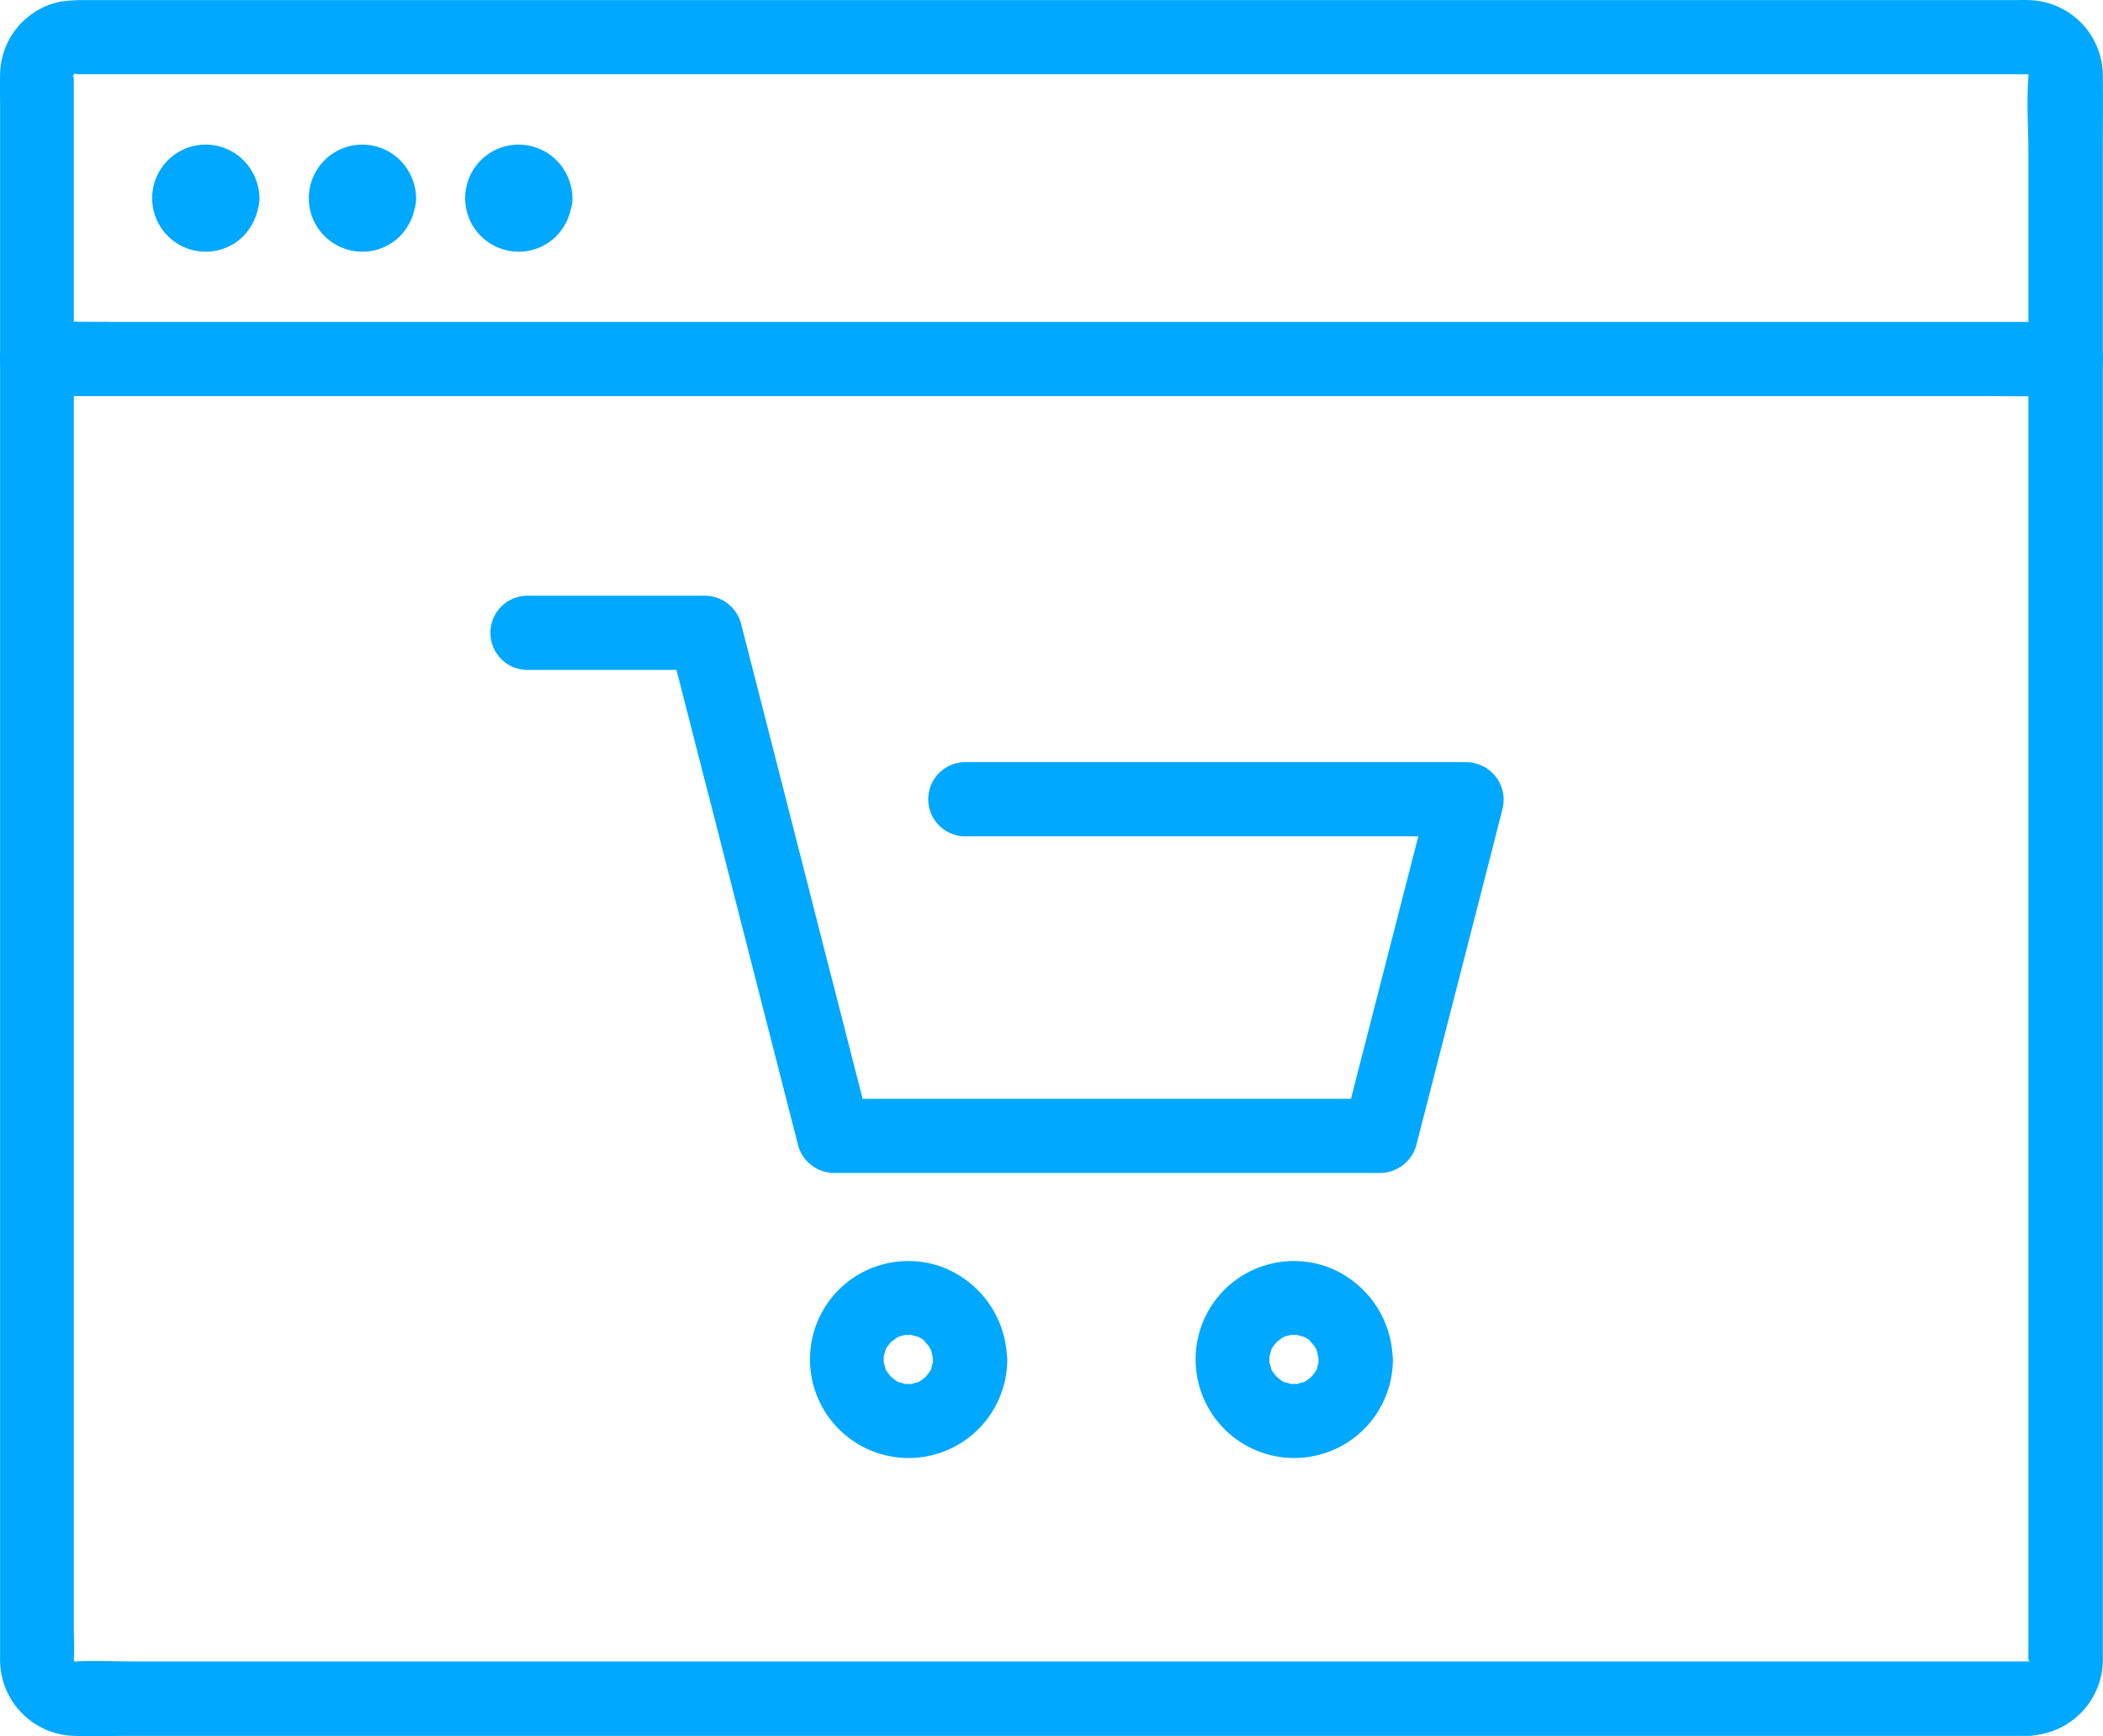 <svg id="Group_455" data-name="Group 455" xmlns="http://www.w3.org/2000/svg" width="72.275" height="59.678" viewBox="0 0 72.275 59.678">
  <g id="Group_452" data-name="Group 452">
    <path id="Path_583" data-name="Path 583" d="M187.275,145.187h-65.1c-.672,0-1.352-.034-2.023,0h-.043c-.017,0,.111.017.1.026s-.034-.009-.051-.009c-.068-.017-.077-.017-.009.017l.051.025c-.111-.068-.128-.077-.06-.017.1.077-.2-.264-.043-.034-.077-.111-.008-.06-.026-.051l.026.051c-.008-.034-.017-.077-.026-.111l.026.111v-.1c.026-.332,0-.68,0-1.012V90.8c0-.068-.043-.221-.008-.119s-.009.017.008-.051c-.068.2-.043.06,0,0-.119.17.008-.017.077-.077-.179.136.136-.008-.077.077.077-.034.2,0,0,0H186.6c.2,0,.417.008.629,0h.034c-.034,0-.179-.068-.051-.008.145.068-.043-.043-.043-.043s.187.111.06.017c-.111-.085.025.025.042.034s.128.153.034.043c-.077-.1.043.179-.034-.043.077.23.009-.051,0,.017v.085c-.068.867,0,1.76,0,2.627v51.544a2.072,2.072,0,0,0,0,.23.182.182,0,0,1,.009.051c0-.119.043-.119,0,0,.077-.213-.068.1.077-.077a1.526,1.526,0,0,1-.111.119c-.017.008-.026.025-.043.034.1-.077.111-.094.034-.051,0,.009-.085.026.043-.025-.068.025-.221.008,0,0a1.275,1.275,0,1,0,0,2.55,2.619,2.619,0,0,0,2.55-2.7V93.311c0-.867.008-1.726,0-2.593a2.605,2.605,0,0,0-2.559-2.635c-.17-.008-.34,0-.51,0H120.471a5.371,5.371,0,0,0-.825.051,2.586,2.586,0,0,0-2.083,2.525c-.008.323,0,.646,0,.969V145.11a2.613,2.613,0,0,0,2.567,2.635c.6.025,1.207,0,1.811,0h65.334a1.29,1.29,0,0,0,1.275-1.275,1.3,1.3,0,0,0-1.275-1.284Z" transform="translate(-117.56 -88.079)" fill="#00a8ff"/>
    <path id="Path_584" data-name="Path 584" d="M118.845,161.763h66.881c.91,0,1.811.017,2.72,0h.119a1.275,1.275,0,1,0,0-2.55H121.685c-.91,0-1.811-.017-2.72,0h-.119a1.275,1.275,0,1,0,0,2.55Z" transform="translate(-117.567 -148.148)" fill="#00a8ff"/>
    <path id="Path_585" data-name="Path 585" d="M152.348,121.888v.06c.017-.111.034-.23.043-.34a.49.49,0,0,1-.026.119c.026-.068.051-.136.077-.2.145-.17.179-.213.111-.145-.043.043-.026.026.059-.043a.379.379,0,0,1,.179-.1c.213-.085.034-.026-.017-.017.111-.017.23-.034.34-.043a.322.322,0,0,1-.128,0c.111.017.23.034.34.043a.49.49,0,0,1-.119-.026c.068.026.136.051.2.077.17.145.213.179.145.111-.043-.043-.026-.026.042.06a.378.378,0,0,1,.1.179c.085.213.025.034.017-.017.017.111.034.23.042.34a.323.323,0,0,1,0-.128c-.017.111-.034.23-.042.34a.491.491,0,0,1,.025-.119c-.025.068-.051.136-.076.2-.145.17-.179.213-.111.145.042-.043.025-.026-.06.043a.378.378,0,0,1-.179.1c-.213.085-.034.026.017.017-.111.017-.23.034-.34.043a.322.322,0,0,1,.128,0c-.111-.017-.23-.034-.34-.043a.49.49,0,0,1,.119.025c-.068-.025-.136-.051-.2-.076-.17-.145-.213-.179-.145-.111.042.043.026.026-.043-.06a.378.378,0,0,1-.1-.179c-.085-.213-.026-.034-.017.017-.017-.111-.034-.23-.043-.34v.068a1.275,1.275,0,1,0,2.55,0,1.9,1.9,0,0,0-.544-1.3,1.84,1.84,0,1,0-1.335,3.137,1.823,1.823,0,0,0,1.309-.519,1.94,1.94,0,0,0,.561-1.326,1.29,1.29,0,0,0-1.275-1.275,1.314,1.314,0,0,0-1.267,1.284Z" transform="translate(-145.978 -115.074)" fill="#00a8ff"/>
    <path id="Path_586" data-name="Path 586" d="M221.528,121.888v.06c.017-.111.034-.23.043-.34a.49.49,0,0,1-.026.119c.026-.068.051-.136.077-.2.145-.17.179-.213.111-.145-.043.043-.026.026.06-.043a.379.379,0,0,1,.179-.1c.213-.085.034-.026-.017-.017.111-.017.23-.034.34-.043a.322.322,0,0,1-.128,0c.111.017.23.034.34.043a.49.49,0,0,1-.119-.026c.068.026.136.051.2.077.17.145.213.179.145.111-.043-.043-.025-.026.043.06a.379.379,0,0,1,.1.179c.085.213.026.034.017-.017.017.111.034.23.043.34a.322.322,0,0,1,0-.128c-.017.111-.034.23-.043.34a.49.49,0,0,1,.026-.119c-.026.068-.051.136-.077.2-.145.17-.179.213-.111.145.043-.043.026-.026-.06.043a.378.378,0,0,1-.179.1c-.213.085-.034.026.017.017-.111.017-.23.034-.34.043a.322.322,0,0,1,.128,0c-.111-.017-.23-.034-.34-.043a.49.49,0,0,1,.119.025c-.068-.025-.136-.051-.2-.076-.17-.145-.213-.179-.145-.111.043.043.025.026-.043-.06a.378.378,0,0,1-.1-.179c-.085-.213-.025-.034-.017.017-.017-.111-.034-.23-.043-.34v.068a1.275,1.275,0,1,0,2.55,0,1.9,1.9,0,0,0-.544-1.3,1.84,1.84,0,1,0-1.335,3.137,1.823,1.823,0,0,0,1.309-.519,1.94,1.94,0,0,0,.561-1.326,1.29,1.29,0,0,0-1.275-1.275,1.314,1.314,0,0,0-1.267,1.284Z" transform="translate(-204.403 -115.074)" fill="#00a8ff"/>
    <path id="Path_587" data-name="Path 587" d="M186.968,121.888v.06c.017-.111.034-.23.042-.34a.491.491,0,0,1-.025.119c.025-.068.051-.136.077-.2.145-.17.179-.213.111-.145-.043.043-.026.026.06-.043a.378.378,0,0,1,.179-.1c.213-.085.034-.026-.017-.017.111-.017.23-.034.34-.043a.322.322,0,0,1-.128,0c.111.017.23.034.34.043a.49.49,0,0,1-.119-.026c.068.026.136.051.2.077.17.145.213.179.145.111-.043-.043-.026-.026.042.06a.378.378,0,0,1,.1.179c.085.213.026.034.017-.017.017.111.034.23.042.34a.323.323,0,0,1,0-.128c-.017.111-.034.23-.042.34a.491.491,0,0,1,.025-.119c-.025.068-.051.136-.076.2-.145.17-.179.213-.111.145.042-.043.025-.026-.06.043a.378.378,0,0,1-.179.1c-.213.085-.034.026.017.017-.111.017-.23.034-.34.043a.322.322,0,0,1,.128,0c-.111-.017-.23-.034-.34-.043a.491.491,0,0,1,.119.025c-.068-.025-.136-.051-.2-.076-.17-.145-.213-.179-.145-.111.042.043.025.026-.043-.06a.379.379,0,0,1-.1-.179c-.085-.213-.025-.034-.017.017-.017-.111-.034-.23-.042-.34a.183.183,0,0,0,0,.068,1.275,1.275,0,1,0,2.55,0,1.9,1.9,0,0,0-.544-1.3,1.84,1.84,0,1,0-1.335,3.137,1.823,1.823,0,0,0,1.309-.519,1.94,1.94,0,0,0,.561-1.326,1.29,1.29,0,0,0-1.275-1.275,1.308,1.308,0,0,0-1.267,1.284Z" transform="translate(-175.216 -115.074)" fill="#00a8ff"/>
    <path id="Path_588" data-name="Path 588" d="M227.3,222.344h6.1c-.408-.315-.816-.621-1.233-.935.5,1.947.995,3.9,1.5,5.849q1.186,4.655,2.38,9.318c.179.706.366,1.42.544,2.125a1.293,1.293,0,0,0,1.233.935h18.771a1.3,1.3,0,0,0,1.233-.935q1.3-5.063,2.6-10.134c.119-.476.247-.961.366-1.437a1.293,1.293,0,0,0-1.233-1.615H242.334a1.275,1.275,0,0,0,0,2.55h17.215c-.408-.536-.816-1.08-1.233-1.615q-1.3,5.063-2.6,10.134c-.119.476-.247.961-.366,1.437.408-.315.816-.621,1.233-.935H237.811c.408.315.816.621,1.233.935-.5-1.947-.995-3.9-1.5-5.849q-1.186-4.655-2.38-9.318c-.179-.706-.366-1.42-.544-2.125a1.293,1.293,0,0,0-1.233-.935h-6.1a1.275,1.275,0,0,0,0,2.55Z" transform="translate(-209.158 -199.318)" fill="#00a8ff"/>
    <path id="Path_589" data-name="Path 589" d="M300.868,370.248c-.009.3.068-.144,0,.111-.026.085-.1.323-.009.119a1.933,1.933,0,0,1-.162.289c.128-.221-.017.025-.077.076-.077.077-.255.179-.077.077a1.933,1.933,0,0,1-.289.161c.255-.11-.085,0-.119.009-.306.085.213,0-.111,0s.2.085-.111,0c-.034-.009-.374-.119-.119-.009a1.925,1.925,0,0,1-.289-.161c.213.119-.025-.026-.077-.077s-.2-.289-.076-.076a1.933,1.933,0,0,1-.162-.289c.111.255,0-.085-.009-.119-.085-.315,0,.213,0-.111,0-.272-.077.162,0-.11.017-.06.119-.366.009-.119a1.927,1.927,0,0,1,.162-.289c-.1.179,0,0,.076-.077.051-.051.3-.2.077-.076a3.179,3.179,0,0,1,.289-.162c-.2.085.034.009.119-.008.255-.068-.178,0,.111,0,.272,0-.162-.076.111,0,.059.017.366.119.119.008a2.126,2.126,0,0,1,.238.128c.077.051.06.034-.034-.042a.732.732,0,0,1,.119.111c.026.034.23.281.145.153s.085.161.1.2l-.025-.051a.9.9,0,0,1,.043.162,1.086,1.086,0,0,1,.034.161c-.017-.136-.017-.136-.008.017a1.275,1.275,0,1,0,2.55,0,3.452,3.452,0,0,0-2.278-3.2,3.384,3.384,0,0,0-3.656.961,3.39,3.39,0,1,0,5.942,2.236,1.29,1.29,0,0,0-1.275-1.275,1.3,1.3,0,0,0-1.284,1.275Z" transform="translate(-268.807 -323.521)" fill="#00a8ff"/>
    <path id="Path_590" data-name="Path 590" d="M386.128,370.248c-.009.3.068-.144,0,.111-.026.085-.1.323-.009.119a1.93,1.93,0,0,1-.162.289c.128-.221-.017.025-.077.076-.077.077-.255.179-.077.077a1.932,1.932,0,0,1-.289.161c.255-.11-.085,0-.119.009-.306.085.213,0-.111,0s.2.085-.11,0c-.034-.009-.374-.119-.119-.009a1.925,1.925,0,0,1-.289-.161c.213.119-.026-.026-.077-.077s-.2-.289-.077-.076a1.935,1.935,0,0,1-.162-.289c.111.255,0-.085-.008-.119-.085-.315,0,.213,0-.111,0-.272-.077.162,0-.11.017-.06.119-.366.008-.119a1.935,1.935,0,0,1,.162-.289c-.1.179,0,0,.077-.077.051-.051.3-.2.077-.076a3.175,3.175,0,0,1,.289-.162c-.2.085.034.009.119-.008.255-.068-.179,0,.11,0,.272,0-.162-.076.111,0,.06.017.366.119.119.008a2.126,2.126,0,0,1,.238.128c.077.051.06.034-.034-.042a.733.733,0,0,1,.119.111c.025.034.23.281.145.153s.085.161.1.2l-.026-.051a.9.9,0,0,1,.043.162,1.086,1.086,0,0,1,.034.161c-.008-.136-.017-.136-.008.017a1.275,1.275,0,1,0,2.55,0,3.452,3.452,0,0,0-2.278-3.2,3.384,3.384,0,0,0-3.656.961,3.39,3.39,0,1,0,5.942,2.236,1.29,1.29,0,0,0-1.275-1.275,1.3,1.3,0,0,0-1.284,1.275Z" transform="translate(-340.813 -323.521)" fill="#00a8ff"/>
  </g>
</svg>
